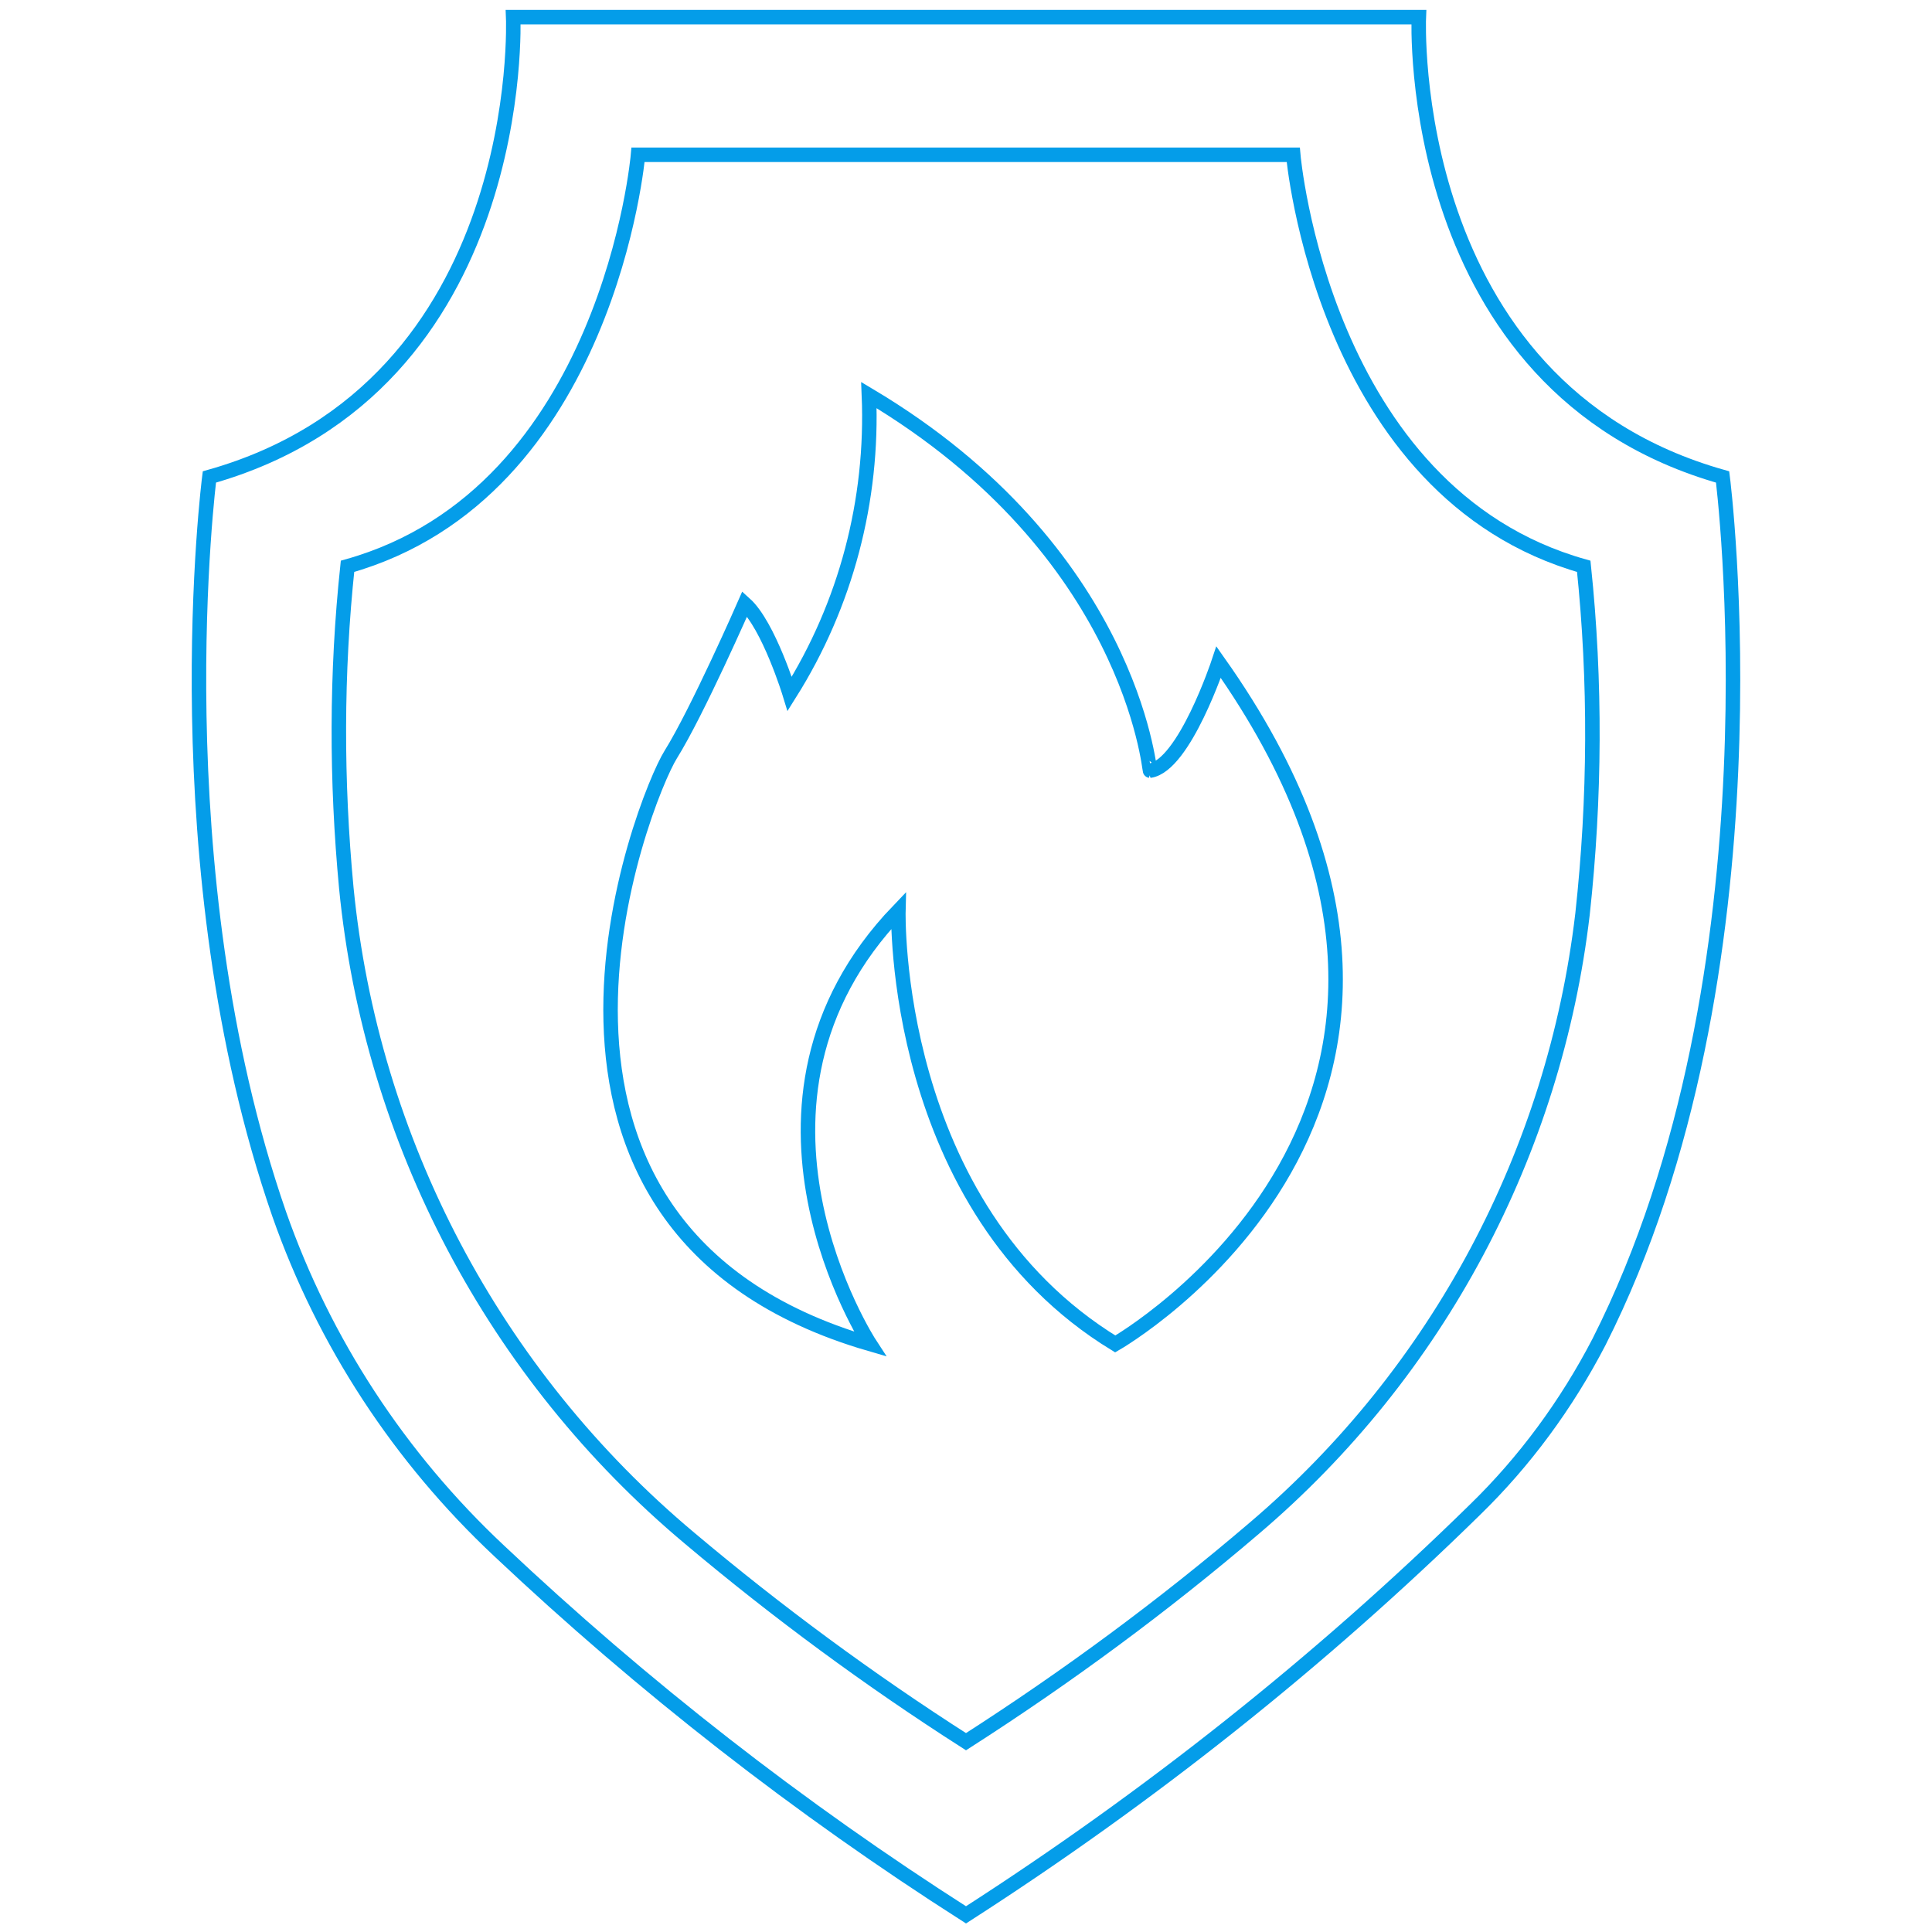 <?xml version="1.0" encoding="utf-8"?>
<!-- Generator: Adobe Illustrator 21.0.2, SVG Export Plug-In . SVG Version: 6.00 Build 0)  -->
<svg version="1.1" id="Layer_1" xmlns="http://www.w3.org/2000/svg" xmlns:xlink="http://www.w3.org/1999/xlink" x="0px" y="0px"
	 viewBox="0 0 800 800" style="enable-background:new 0 0 800 800;" xml:space="preserve">
<style type="text/css">
	.st0{fill:none;stroke:#049DE9;stroke-width:6;stroke-miterlimit:10;}
</style>
<g>
	<title>fire protection</title>
	<path class="st0" d="M610.6,625.3c-64.3,63-135,119-210.6,167.6c-69.1-44.1-133.7-94.5-193.3-150.7
		c-41.2-38.6-72.5-86.4-91.1-139.5C65.9,359.3,86.7,197.5,86.7,197.5C219.1,160.2,212.5,7.1,212.5,7.1h375
		c0,0-6.6,153.1,125.8,190.4c0,0,26.3,205.1-51.2,358.2C648.7,581.5,631.4,605.1,610.6,625.3z"/>
	<path class="st0" d="M519.5,632.7c-37.8,32.3-77.7,61.7-119.5,88.5c-39.9-25.5-78.3-53.8-114.5-84.3
		c-80.9-67.8-131.8-164.4-142.1-269.2c-4.2-44.4-4.2-89,0.5-133.2C252.1,204.1,264.2,64.1,264.2,64.1h271.3
		c0,0,12.1,140,120.3,170.4c5,47.8,4.7,96.1-0.5,143.9C643.7,477.2,595.4,568.1,519.5,632.7z"/>
	<path class="st0" d="M359.8,163.6c1.8,43.6-9.5,86.7-32.8,123.7c0,0-8.7-28.4-18.6-37.3c0,0-19.7,44.9-30.7,62.5
		c-11,17.6-82.7,195.9,82.5,244c0,0-64.9-99.5,11.8-179.4c0,0-3.2,122.6,89.8,179.4c0,0,172.8-98.5,42.8-282.3
		c0,0-14.2,42.8-28.4,44.9C475.9,319.1,468.3,228.2,359.8,163.6z"/>
</g>
</svg>
